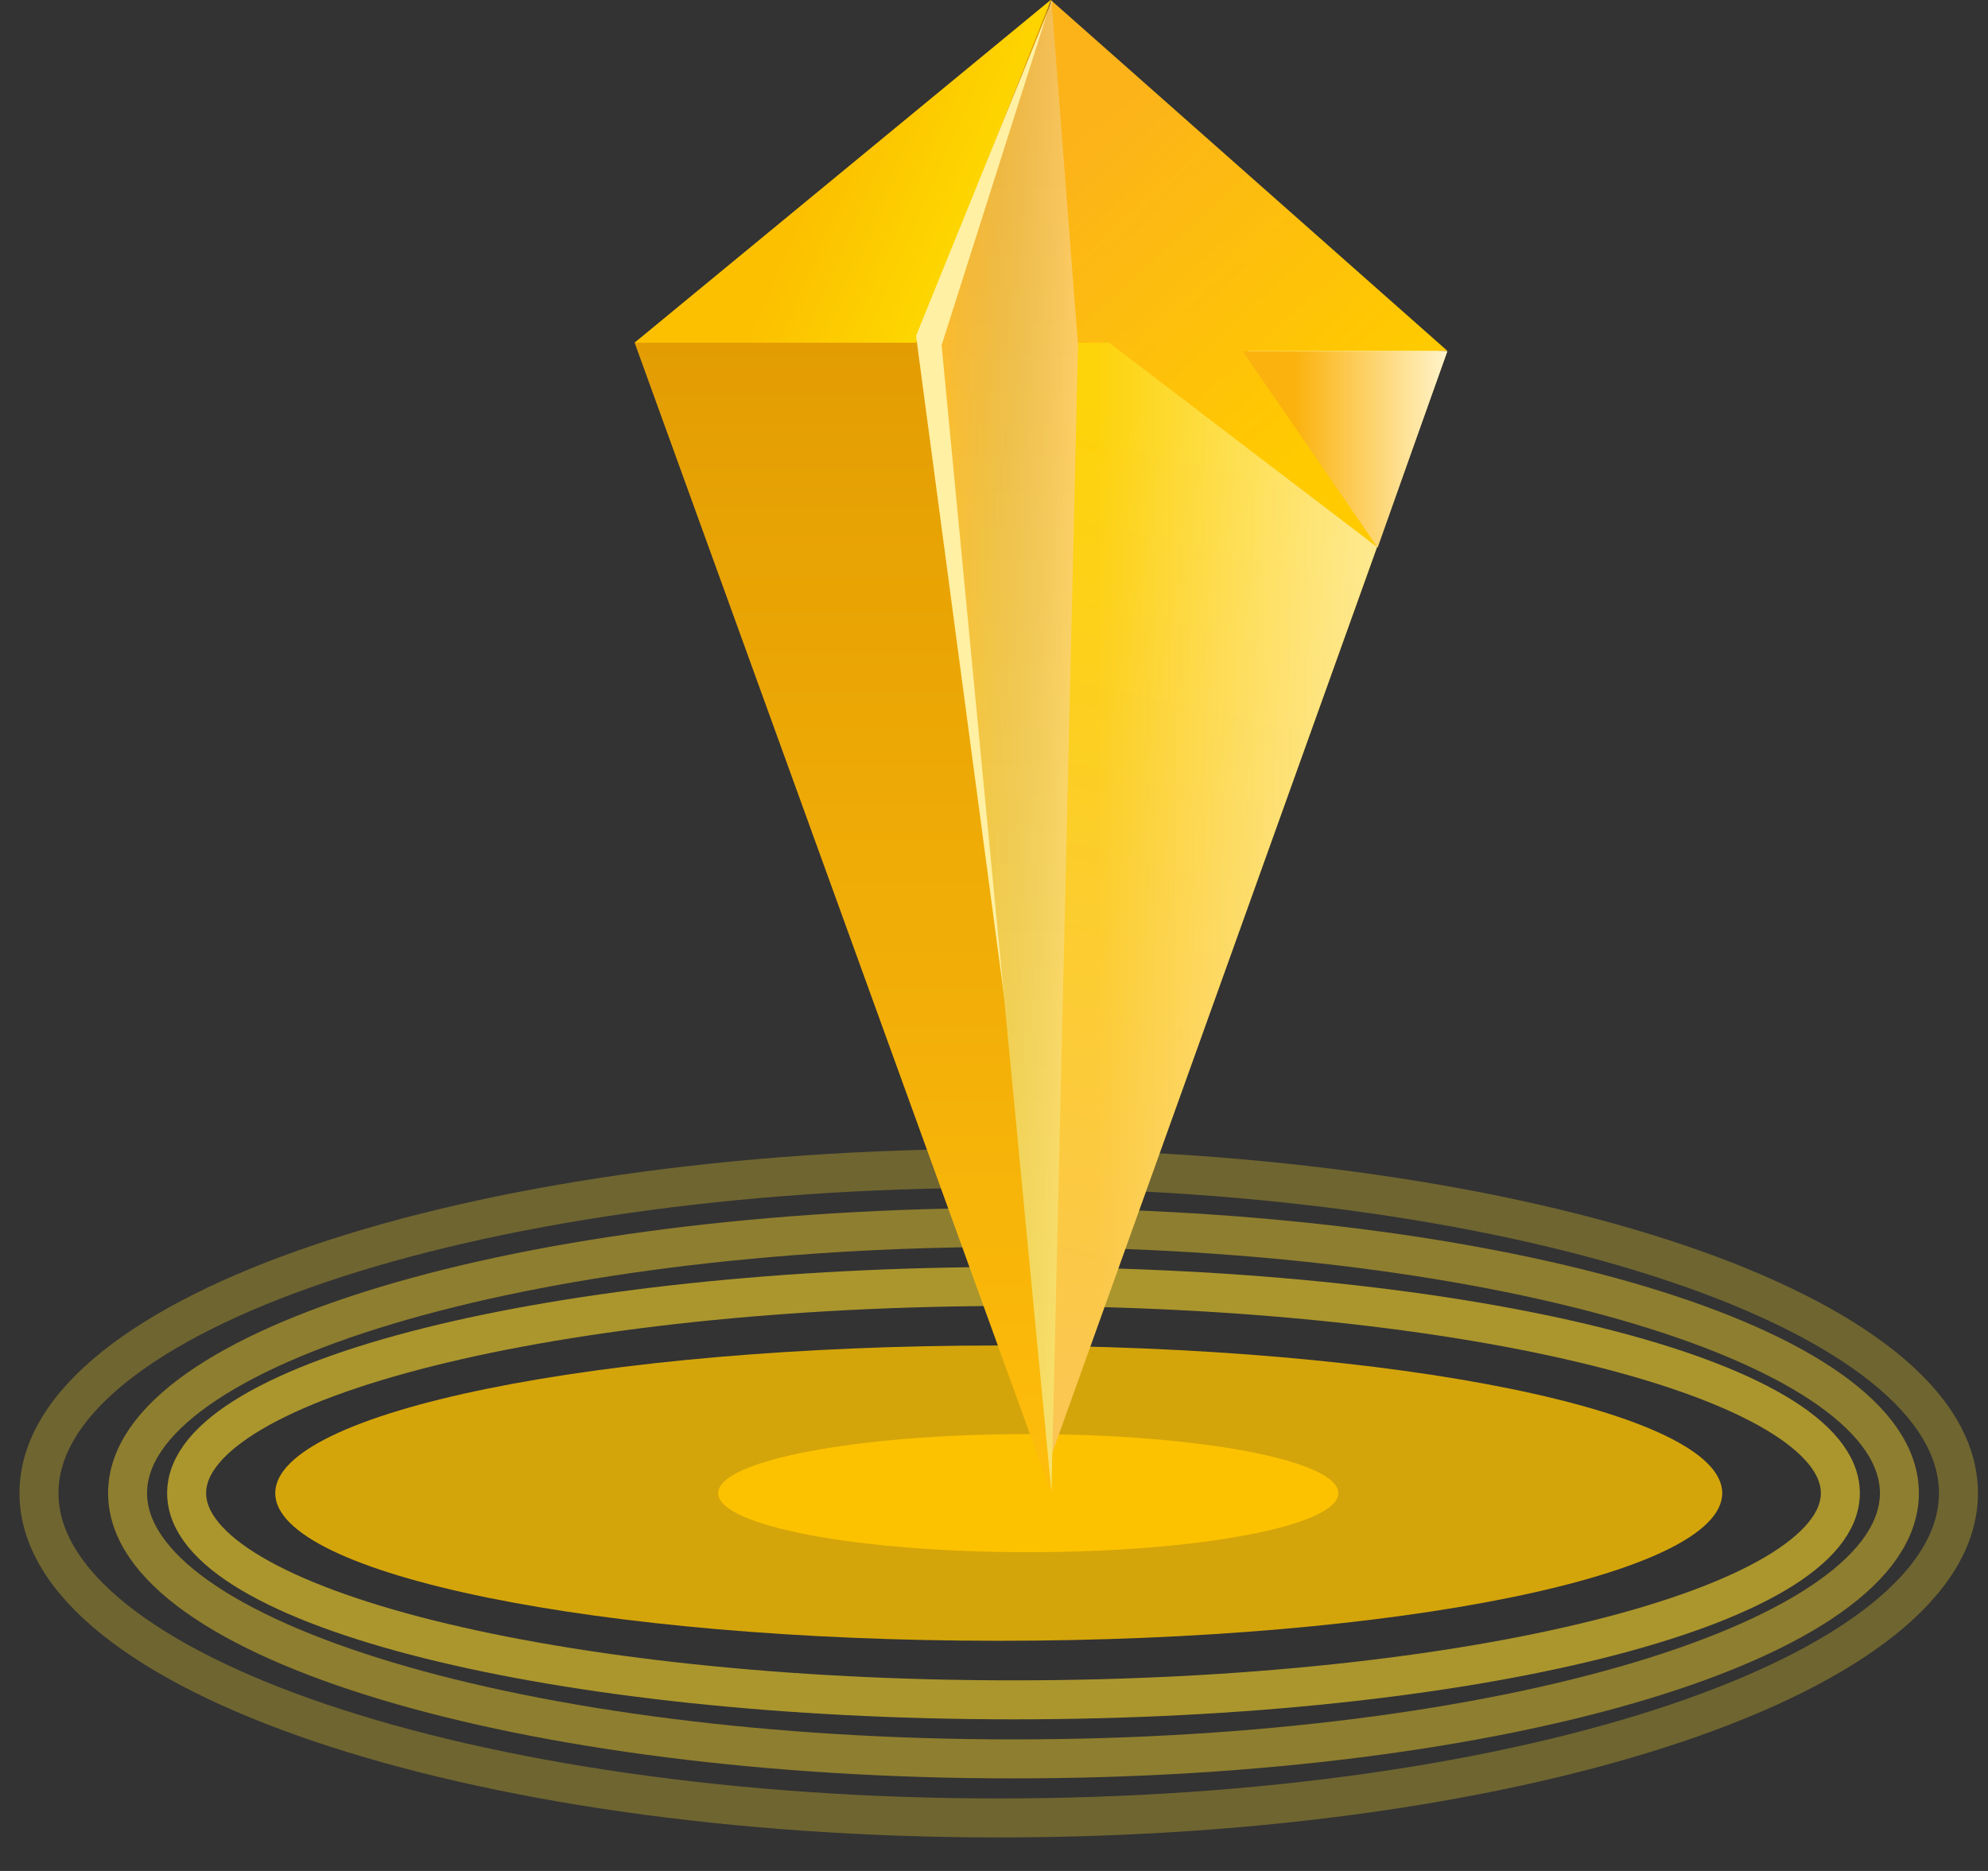 <?xml version="1.0" encoding="UTF-8"?>
<svg width="51px" height="48px" viewBox="0 0 51 48" version="1.1" xmlns="http://www.w3.org/2000/svg" xmlns:xlink="http://www.w3.org/1999/xlink">
    <rect x="0" y="0" width="51" height="48" fill="#333333" stroke="none"/>
    <!-- Generator: Sketch 53.2 (72643) - https://sketchapp.com -->
    <title>分组 29</title>
    <desc>Created with Sketch.</desc>
    <defs>
        <linearGradient x1="50.573%" y1="9.713%" x2="42.838%" y2="109.199%" id="linearGradient-1">
            <stop stop-color="#FDD30A" offset="0%"></stop>
            <stop stop-color="#FBC55A" offset="100%"></stop>
        </linearGradient>
        <linearGradient x1="11.98%" y1="27.182%" x2="126.681%" y2="27.182%" id="linearGradient-2">
            <stop stop-color="#FFFFFF" stop-opacity="0" offset="0%"></stop>
            <stop stop-color="#FFF3CE" offset="100%"></stop>
        </linearGradient>
        <polygon id="path-3" points="26.498 8.465 25.956 37.382 36.128 9.011"></polygon>
        <linearGradient x1="67.935%" y1="79.617%" x2="24.413%" y2="13.675%" id="linearGradient-4">
            <stop stop-color="#FFCA00" offset="0%"></stop>
            <stop stop-color="#FCB31A" offset="100%"></stop>
        </linearGradient>
        <linearGradient x1="25.62%" y1="16.08%" x2="100%" y2="16.08%" id="linearGradient-5">
            <stop stop-color="#FBB20E" offset="0%"></stop>
            <stop stop-color="#FFF4CA" offset="100%"></stop>
        </linearGradient>
        <linearGradient x1="50%" y1="0.09%" x2="50%" y2="100%" id="linearGradient-6">
            <stop stop-color="#DB9400" offset="0.09%"></stop>
            <stop stop-color="#FEBC0B" offset="100%"></stop>
        </linearGradient>
        <linearGradient x1="42.805%" y1="54.46%" x2="108.173%" y2="78.029%" id="linearGradient-7">
            <stop stop-color="#FCC000" offset="0%"></stop>
            <stop stop-color="#FEE800" offset="100%"></stop>
        </linearGradient>
        <linearGradient x1="50%" y1="0%" x2="50%" y2="100%" id="linearGradient-8">
            <stop stop-color="#FBB128" offset="0%"></stop>
            <stop stop-color="#FFDD44" offset="100%"></stop>
        </linearGradient>
        <linearGradient x1="100%" y1="34.784%" x2="0%" y2="34.784%" id="linearGradient-9">
            <stop stop-color="#FFFFFF" stop-opacity="0.259" offset="0%"></stop>
            <stop stop-color="#39A9FF" stop-opacity="0" offset="100%"></stop>
        </linearGradient>
        <polygon id="path-10" points="25.973 1.03028697e-13 23.156 8.857 25.973 38.267 26.655 8.857"></polygon>
    </defs>
    <g id="Page-1" stroke="none" stroke-width="1" fill="none" fill-rule="evenodd">
        <g id="劳动关系最新-copy-2" transform="translate(-784, -595)">
            <g id="分组-29" transform="translate(785, 595)">
                <path d="M24.621,46.64 C38.219,46.64 49.242,42.909 49.242,38.307 C49.242,33.705 38.219,29.974 24.621,29.974 C11.023,29.974 3.53495011e-12,33.705 3.53495011e-12,38.307 C3.53495011e-12,42.909 11.023,46.64 24.621,46.64 Z" id="椭圆形" stroke="#CAB02D" opacity="0.403"></path>
                <path d="M25,45.125 C37.552,45.125 47.727,42.073 47.727,38.307 C47.727,34.542 37.552,31.489 25,31.489 C12.448,31.489 2.273,34.542 2.273,38.307 C2.273,42.073 12.448,45.125 25,45.125 Z" id="椭圆形" stroke="#CAB02D" opacity="0.597"></path>
                <path d="M25,43.61 C36.715,43.61 46.212,41.236 46.212,38.307 C46.212,35.378 36.715,33.004 25,33.004 C13.285,33.004 3.788,35.378 3.788,38.307 C3.788,41.236 13.285,43.61 25,43.61 Z" id="椭圆形" stroke="#CAB02D" opacity="0.796"></path>
                <path d="M24.621,42.095 C34.872,42.095 43.182,40.399 43.182,38.307 C43.182,36.215 34.872,34.519 24.621,34.519 C14.37,34.519 6.061,36.215 6.061,38.307 C6.061,40.399 14.37,42.095 24.621,42.095 Z" id="椭圆形" fill="#FCC200" opacity="0.8"></path>
                <path d="M25.379,39.822 C29.772,39.822 33.333,39.144 33.333,38.307 C33.333,37.47 29.772,36.792 25.379,36.792 C20.986,36.792 17.424,37.47 17.424,38.307 C17.424,39.144 20.986,39.822 25.379,39.822 Z" id="椭圆形" fill="#FCC200"></path>
                <g id="路径-48">
                    <use fill="url(#linearGradient-1)" xlink:href="#path-3"></use>
                    <use fill="url(#linearGradient-2)" xlink:href="#path-3"></use>
                </g>
                <polygon id="路径-49" fill="url(#linearGradient-4)" points="25.956 4.24549285e-13 26.467 8.793 27.453 8.793 34.343 14.046 31.025 8.999 36.128 8.999"></polygon>
                <polygon id="路径-47" fill="url(#linearGradient-5)" points="30.878 9.011 34.343 14.046 36.128 9.011"></polygon>
                <polygon id="路径-43" fill="url(#linearGradient-6)" points="25.956 1.7408297e-13 15.281 8.793 25.956 38.267 23.462 8.793"></polygon>
                <polygon id="路径-46" fill="url(#linearGradient-7)" points="25.956 7.46069873e-13 15.281 8.793 22.5 8.793"></polygon>
                <polygon id="路径-44" fill="#FFF0A3" points="25.998 9.76996262e-14 22.5 8.615 25.039 27.663 24.249 8.615"></polygon>
                <g id="路径-45">
                    <use fill="url(#linearGradient-8)" xlink:href="#path-10"></use>
                    <use fill="url(#linearGradient-9)" xlink:href="#path-10"></use>
                </g>
            </g>
        </g>
    </g>
</svg>